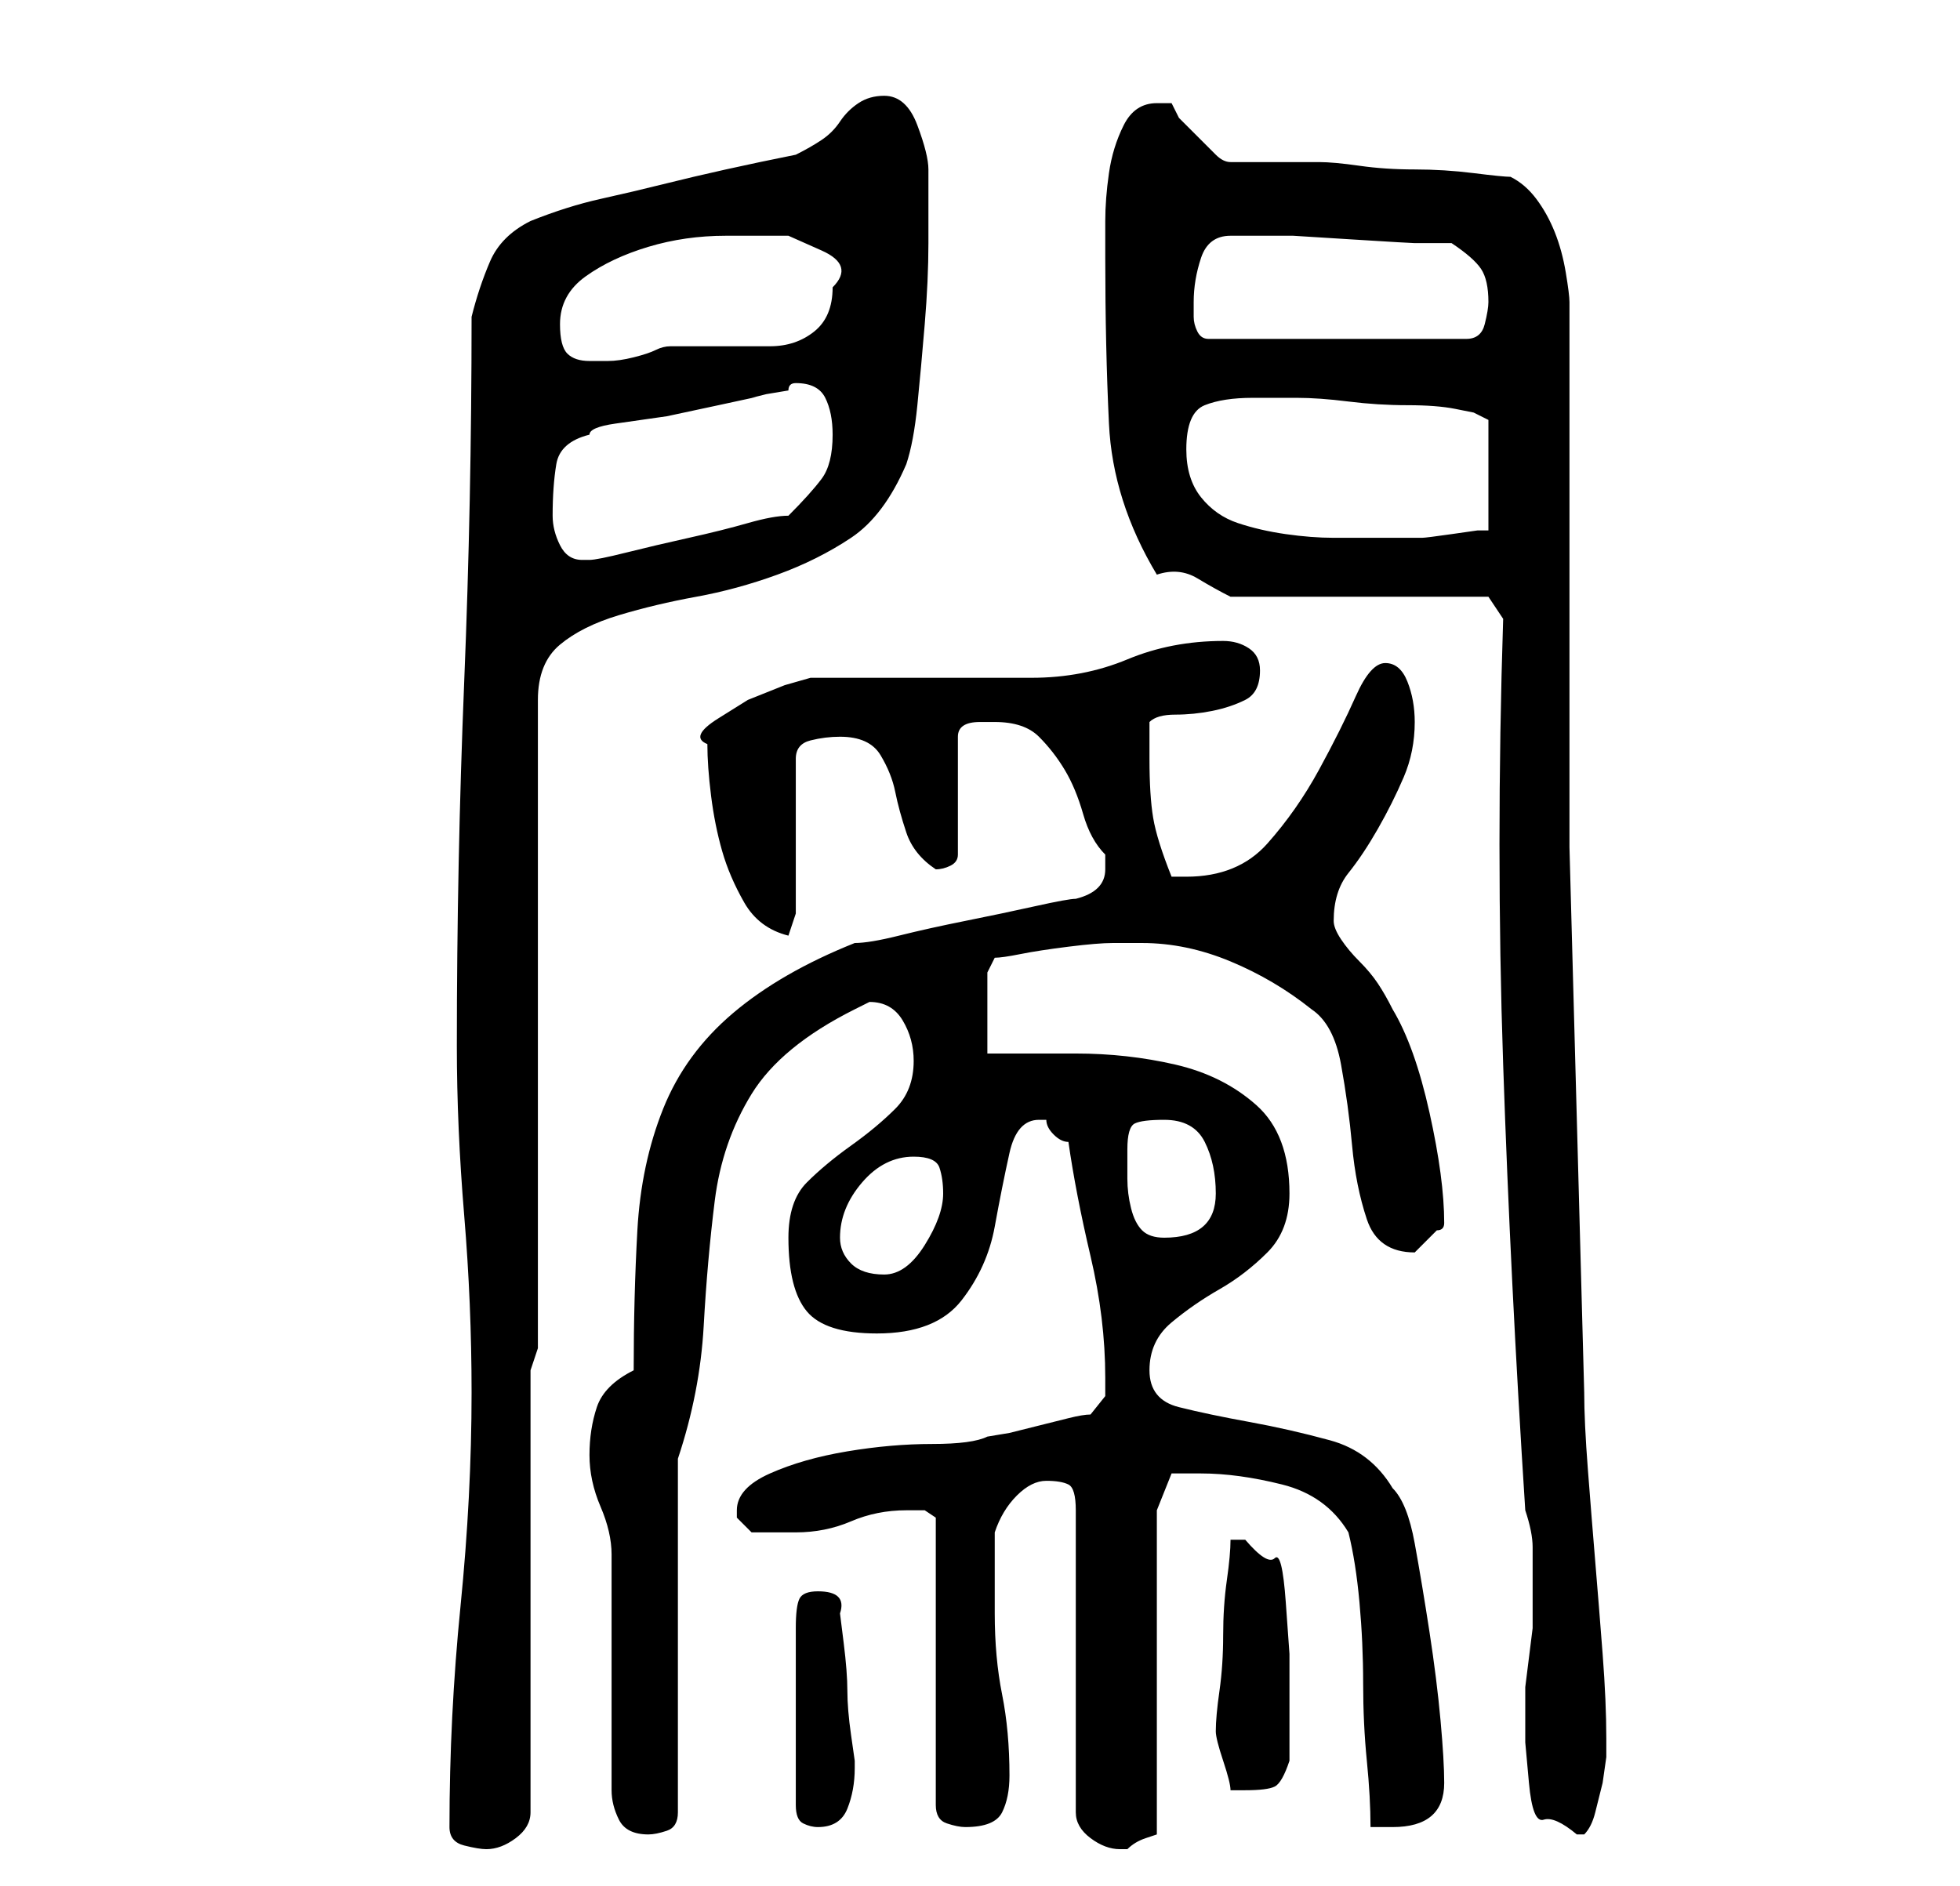 <?xml version="1.0" standalone="no"?>
<!DOCTYPE svg PUBLIC "-//W3C//DTD SVG 1.1//EN" "http://www.w3.org/Graphics/SVG/1.1/DTD/svg11.dtd" >
<svg xmlns="http://www.w3.org/2000/svg" xmlns:xlink="http://www.w3.org/1999/xlink" version="1.1" viewBox="-10 0 266 256">
   <path fill="currentColor"
d="M51 248q0 2 2 2.5t3 0.5q2 0 4 -1.5t2 -3.5v-60l1 -3v-88q0 -5 3 -7.5t8 -4t10.5 -2.5t11 -3t10 -5t7.5 -10q1 -3 1.5 -8t1 -11t0.5 -11v-10q0 -2 -1.5 -6t-4.5 -4q-2 0 -3.5 1t-2.5 2.5t-2.5 2.5t-3.5 2q-5 1 -9.5 2t-8.5 2t-8.5 2t-9.5 3q-4 2 -5.5 5.5t-2.5 7.5
q0 25 -1 49.5t-1 49.5q0 11 1 23t1 24q0 14 -1.5 29t-1.5 30zM132 201q2 0 3 0.5t1 3.5v41q0 2 2 3.5t4 1.5h1q1 -1 2.5 -1.5l1.5 -0.5v-44l2 -5h1.5h2.5q5 0 11 1.5t9 6.5q1 4 1.5 9.5t0.5 11t0.5 10.5t0.5 9h2h1q7 0 7 -6q0 -3 -0.5 -8.5t-1.5 -12t-2 -12t-3 -7.5
q-3 -5 -8.5 -6.5t-11 -2.5t-9.5 -2t-4 -5t3 -6.5t6.5 -4.5t6.5 -5t3 -8q0 -8 -4.5 -12t-11 -5.5t-13.5 -1.5h-12v-11l1 -2q1 0 3.5 -0.5t6.5 -1t6 -0.5h4q6 0 12 2.5t11 6.5q3 2 4 7.5t1.5 11t2 10t6.5 4.5v0l2 -2l1 -1q1 0 1 -1q0 -6 -2 -15t-5 -14q-1 -2 -2 -3.5t-2.5 -3
t-2.5 -3t-1 -2.5q0 -4 2 -6.5t4 -6t3.5 -7t1.5 -7.5q0 -3 -1 -5.5t-3 -2.5t-4 4.5t-5 10t-7 10t-11 4.5h-2q-2 -5 -2.5 -8t-0.5 -8v-2v-3q1 -1 3.5 -1t5 -0.5t4.5 -1.5t2 -4q0 -2 -1.5 -3t-3.5 -1q-7 0 -13 2.5t-13 2.5h-5.5h-9.5h-9.5h-5.5t-3.5 1l-5 2t-4 2.5t-1.5 3.5
q0 3 0.5 7t1.5 7.5t3 7t6 4.5l1 -3v-21q0 -2 2 -2.5t4 -0.5q4 0 5.5 2.5t2 5t1.5 5.5t4 5q1 0 2 -0.5t1 -1.5v-16q0 -2 3 -2h2q4 0 6 2t3.5 4.5t2.5 6t3 5.5v2q0 3 -4 4q-1 0 -5.5 1t-9.5 2t-9 2t-6 1q-10 4 -16.5 9.5t-9.5 13t-3.5 16.5t-0.5 19q-4 2 -5 5t-1 6.5t1.5 7
t1.5 6.5v32q0 2 1 4t4 2q1 0 2.5 -0.5t1.5 -2.5v-48q3 -9 3.5 -18t1.5 -17t5 -14.5t14 -11.5l1 -0.5l1 -0.5q3 0 4.5 2.5t1.5 5.5q0 4 -2.5 6.5t-6 5t-6 5t-2.5 7.5q0 7 2.5 10t9.5 3q8 0 11.5 -4.5t4.5 -10t2 -10t4 -4.5h0.5h0.5q0 1 1 2t2 1q1 7 3 15.5t2 16.5v2.5t-2 2.5
q-1 0 -3 0.5l-4 1l-4 1t-3 0.5q-2 1 -7.5 1t-11.5 1t-10.5 3t-4.5 5v1l1 1l1 1h3h3q4 0 7.5 -1.5t7.5 -1.5h2.5t1.5 1v39q0 2 1.5 2.5t2.5 0.5q4 0 5 -2t1 -5q0 -6 -1 -11t-1 -11v-2v-3.5v-3.5v-2q1 -3 3 -5t4 -2zM197 232v4.5t0.5 5.5t2 5t4.5 2h1q1 -1 1.5 -3l1 -4
t0.5 -3.5v-2.5q0 -5 -0.5 -11.5t-1 -12.5t-1 -12.5t-0.5 -10.5l-2 -74t0 -74q0 -1 -0.5 -4t-1.5 -5.5t-2.5 -4.5t-3.5 -3q-1 0 -5 -0.5t-8 -0.5t-7.5 -0.5t-5.5 -0.5h-2h-4h-4h-2q-1 0 -2 -1l-2.5 -2.5l-2.5 -2.5t-1 -2h-2q-3 0 -4.5 3t-2 6.5t-0.5 6.5v5q0 12 0.5 22.5
t6.5 20.5q3 -1 5.5 0.5t4.5 2.5h35l2 3q-1 31 0 60.5t3 60.5q1 3 1 5v5v2.5v1.5v2t-0.5 4t-0.5 4v3zM101 216q-2 0 -2.5 1t-0.5 4v24q0 2 1 2.5t2 0.5q3 0 4 -2.5t1 -5.5v-1t-0.5 -3.5t-0.5 -6t-0.5 -6.5t-0.5 -4q1 -3 -3 -3zM155 235q0 1 1 4t1 4h2q3 0 4 -0.5t2 -3.5v-4.5
v-4.5v-5.5t-0.5 -7t-1.5 -6t-4 -2.5h-2q0 2 -0.5 5.5t-0.5 7.5t-0.5 7.5t-0.5 5.5zM104 168q0 -4 3 -7.5t7 -3.5q3 0 3.5 1.5t0.5 3.5q0 3 -2.5 7t-5.5 4t-4.5 -1.5t-1.5 -3.5zM143 156q0 -3 1 -3.5t4 -0.5q4 0 5.5 3t1.5 7q0 6 -7 6q-2 0 -3 -1t-1.5 -3t-0.5 -4v-4zM65 70
q0 -4 0.5 -7t4.5 -4q0 -1 3.5 -1.5l7 -1t7 -1.5t4.5 -1l2 -0.5t3 -0.5q0 -1 1 -1q3 0 4 2t1 5q0 4 -1.5 6t-4.5 5q-2 0 -5.5 1t-8 2t-8.5 2t-5 1h-1q-2 0 -3 -2t-1 -4zM151 61q0 -5 2.5 -6t6.5 -1h4h2q3 0 7 0.5t8 0.5t6.5 0.5l2.5 0.5l2 1v15h-1.5t-3.5 0.5t-4 0.5h-4h-8
q-3 0 -6.5 -0.5t-6.5 -1.5t-5 -3.5t-2 -6.5zM66 44q0 -4 3.5 -6.5t8.5 -4t10.5 -1.5h8.5t4.5 2t1.5 5q0 4 -2.5 6t-6 2h-7h-6.5q-1 0 -2 0.5t-3 1t-3.5 0.5h-1.5h-1q-2 0 -3 -1t-1 -4zM152 41q0 -3 1 -6t4 -3h3h5.5t8 0.5t8.5 0.5h5q3 2 4 3.5t1 4.5q0 1 -0.5 3t-2.5 2h-35
q-1 0 -1.5 -1t-0.5 -2v-1.5v-0.5z" />
</svg>

